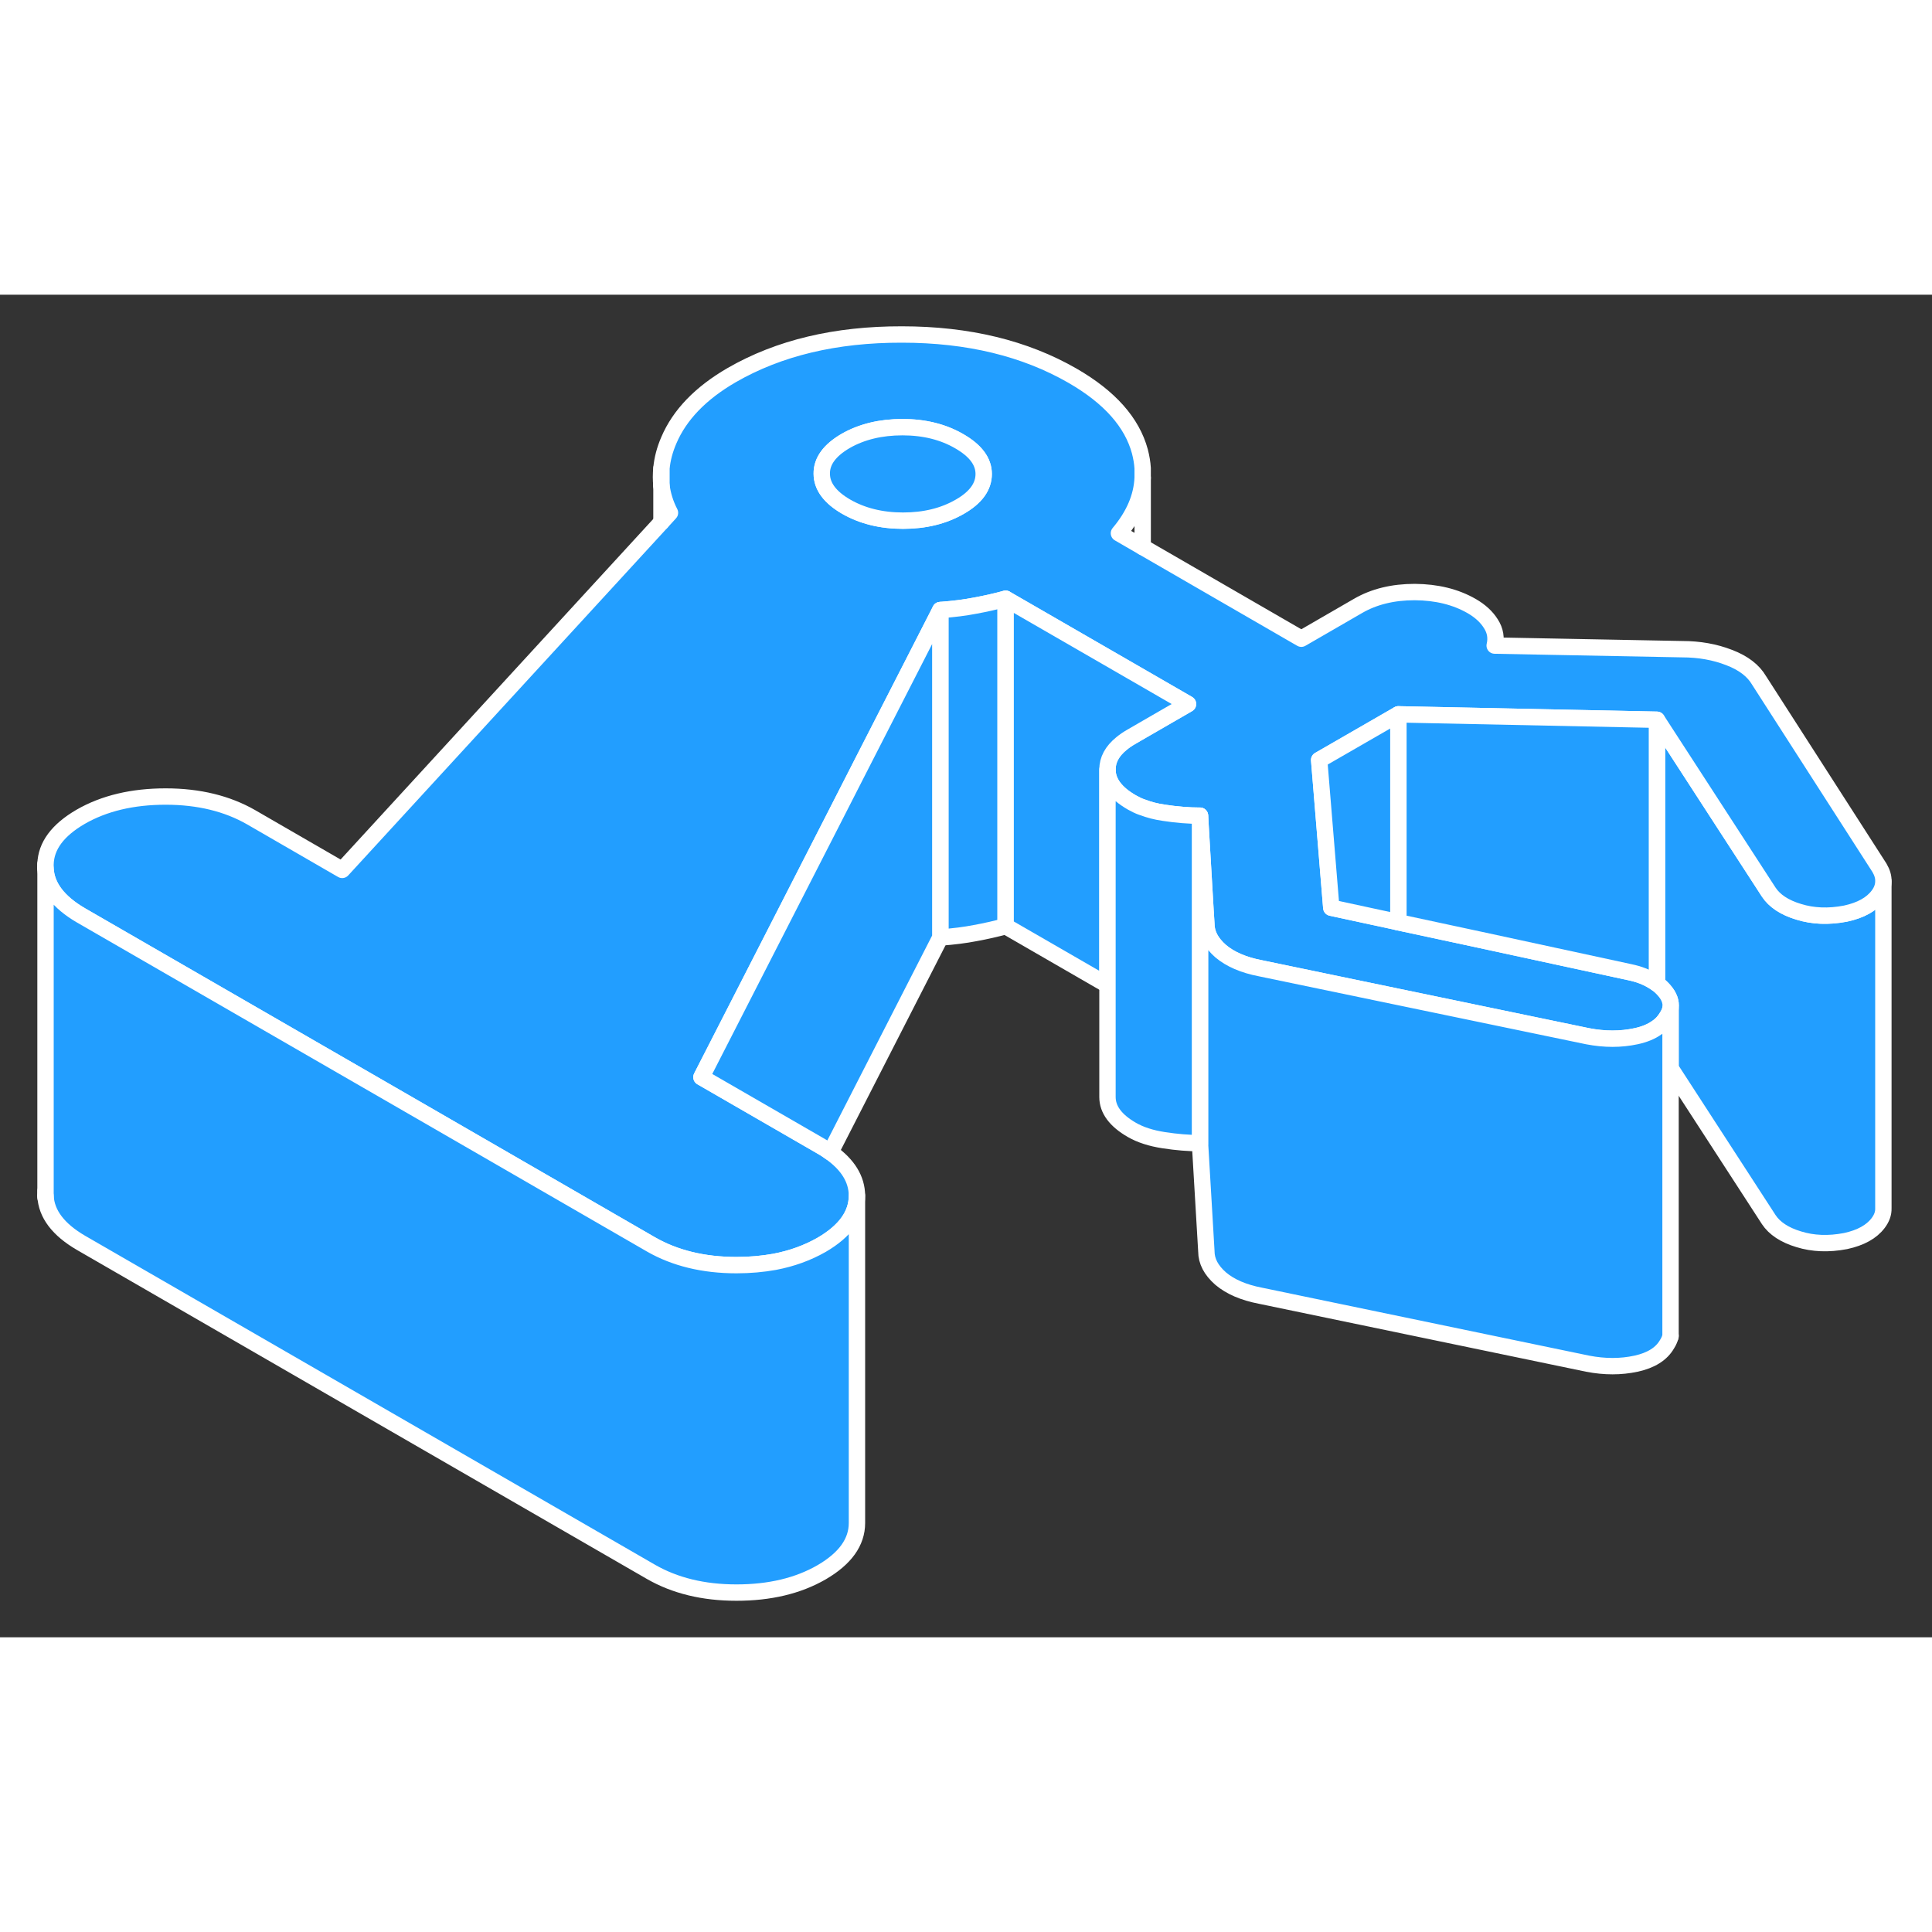 <svg width="48" height="48" viewBox="0 0 118 82" fill="#229EFF" xmlns="http://www.w3.org/2000/svg" stroke-width="1px" stroke-linecap="round" stroke-linejoin="round"><rect x="0" y="0" width="118" height="82" fill="#333333" stroke="none"/><path d="M2.78 54.74V55.04C2.78 54.99 2.78 54.95 2.78 54.9V54.88C2.78 54.88 2.78 54.79 2.78 54.74Z" stroke="white" stroke-linejoin="round"/><path d="M115.03 35.83V55.8C115.04 56.11 114.93 56.41 114.71 56.7C114.31 57.23 113.65 57.6 112.72 57.8C111.68 58 110.73 57.96 109.86 57.69C108.99 57.43 108.38 57.02 108.03 56.49L102.03 47.24V43.56C102.08 43.2 101.95 42.84 101.64 42.49C101.51 42.34 101.36 42.2 101.2 42.08V25.96L108.03 36.49C108.38 37.02 108.99 37.43 109.86 37.69C110.73 37.96 111.68 38 112.72 37.8C113.65 37.6 114.31 37.23 114.71 36.7C114.92 36.43 115.03 36.13 115.03 35.83Z" stroke="white" stroke-linejoin="round"/><path d="M40.401 11.66V10.6C40.361 10.96 40.361 11.31 40.401 11.66ZM2.771 34.9C2.771 34.9 2.771 34.99 2.771 35.04V34.78C2.771 34.78 2.771 34.86 2.771 34.9Z" stroke="white" stroke-linejoin="round"/><path d="M114.79 35L107.44 23.56C107.09 22.96 106.48 22.49 105.61 22.16C104.74 21.82 103.78 21.65 102.74 21.65L91.29 21.43C91.4 20.96 91.33 20.52 91.06 20.1C90.8 19.68 90.41 19.32 89.89 19.02C88.9 18.45 87.74 18.17 86.41 18.16C85.08 18.16 83.92 18.44 82.94 19.01L79.48 21.01L69.79 15.41L68.34 14.57C69.25 13.49 69.74 12.36 69.79 11.18V10.6C69.77 10.26 69.71 9.92 69.62 9.57C69.14 7.8 67.78 6.26 65.51 4.95C62.61 3.28 59.14 2.43 55.09 2.43C51.04 2.42 47.57 3.25 44.69 4.91C42.79 6.01 41.51 7.34 40.85 8.89C40.6 9.47 40.45 10.04 40.4 10.6V11.66C40.47 12.22 40.64 12.78 40.92 13.32L40.4 13.89L20.9 35.13L15.33 31.91C13.88 31.08 12.14 30.65 10.12 30.65C8.1 30.65 6.36 31.06 4.92 31.89C3.53 32.7 2.81 33.66 2.78 34.78V35.04C2.83 36.14 3.56 37.1 4.95 37.91L25.71 49.89L39.77 58.01C41.22 58.84 42.96 59.27 44.98 59.27C45.8 59.27 46.58 59.2 47.3 59.07C48.36 58.87 49.32 58.52 50.18 58.03C51.62 57.19 52.34 56.19 52.34 55.02C52.33 54.02 51.79 53.14 50.72 52.38C50.55 52.25 50.36 52.13 50.15 52.01L42.84 47.79L50.78 32.27L52.73 28.45L55.8 22.45L57.43 19.26C58.24 19.2 58.95 19.11 59.56 18.99C60.17 18.88 60.79 18.74 61.42 18.57L69.79 23.4L72.56 25L69.79 26.6L69.1 27C68.87 27.13 68.67 27.27 68.5 27.41C67.92 27.88 67.64 28.41 67.64 29C67.64 29.77 68.14 30.44 69.13 31.01C69.33 31.12 69.54 31.23 69.78 31.31H69.79C70.17 31.46 70.6 31.57 71.08 31.64C71.86 31.76 72.6 31.82 73.29 31.82L73.63 37.63L73.68 38.43C73.68 39.03 73.97 39.58 74.55 40.09C75.14 40.59 75.95 40.94 76.99 41.14L85.41 42.89L96.97 45.29C98.01 45.49 98.99 45.49 99.92 45.29C100.44 45.18 100.87 45 101.2 44.76C101.47 44.58 101.67 44.35 101.82 44.09C101.93 43.92 102 43.75 102.03 43.58V43.56C102.08 43.2 101.95 42.84 101.64 42.49C101.51 42.34 101.36 42.2 101.2 42.08C100.94 41.89 100.65 41.73 100.31 41.6C100.08 41.51 99.83 41.44 99.55 41.38L90.44 39.41L85.41 38.33L85.11 38.26L81.31 37.44L80.57 28.42L85.41 25.63L101.2 25.96L108.03 36.49C108.38 37.02 108.99 37.43 109.86 37.69C110.73 37.96 111.68 38 112.72 37.8C113.65 37.6 114.31 37.23 114.71 36.7C114.92 36.43 115.03 36.13 115.03 35.83C115.04 35.56 114.96 35.29 114.79 35ZM58.62 12.95C57.63 13.52 56.48 13.8 55.15 13.8C53.82 13.8 52.66 13.51 51.67 12.94C50.69 12.37 50.19 11.7 50.19 10.93C50.18 10.17 50.67 9.5 51.65 8.93C52.63 8.37 53.79 8.09 55.12 8.09C56.45 8.09 57.61 8.38 58.59 8.95C59.58 9.52 60.08 10.18 60.08 10.95C60.08 11.72 59.6 12.39 58.62 12.95Z" stroke="white" stroke-linejoin="round"/><path d="M60.081 10.95C60.081 11.72 59.601 12.39 58.621 12.95C57.631 13.52 56.481 13.8 55.151 13.8C53.821 13.8 52.661 13.51 51.671 12.94C50.691 12.37 50.191 11.7 50.191 10.93C50.181 10.17 50.671 9.5 51.651 8.93C52.631 8.37 53.791 8.09 55.121 8.09C56.451 8.09 57.611 8.38 58.591 8.95C59.581 9.52 60.081 10.18 60.081 10.95Z" stroke="white" stroke-linejoin="round"/><path d="M102.03 63.63V63.58" stroke="white" stroke-linejoin="round"/><path d="M85.41 25.63V38.33L85.11 38.26L81.31 37.44L80.57 28.42L85.41 25.63Z" stroke="white" stroke-linejoin="round"/><path d="M101.2 25.96V42.08C100.94 41.89 100.65 41.73 100.31 41.6C100.08 41.51 99.83 41.44 99.55 41.38L90.44 39.41L85.41 38.33V25.63L101.2 25.96Z" stroke="white" stroke-linejoin="round"/><path d="M61.421 18.57V38.57C60.791 38.74 60.171 38.88 59.561 38.99C58.951 39.11 58.241 39.2 57.431 39.26V19.26C58.241 19.2 58.951 19.11 59.561 18.99C60.171 18.88 60.791 18.74 61.421 18.57Z" stroke="white" stroke-linejoin="round"/><path d="M57.431 19.26V39.26L50.721 52.38C50.551 52.25 50.361 52.13 50.151 52.01L42.841 47.79L50.781 32.27L52.731 28.45L55.801 22.45L57.431 19.26Z" stroke="white" stroke-linejoin="round"/><path d="M52.34 55.02V75.02C52.34 76.19 51.62 77.19 50.18 78.03C48.74 78.86 47.01 79.27 44.98 79.27C42.95 79.27 41.22 78.84 39.77 78.01L4.95 57.91C3.56 57.1 2.83 56.14 2.78 55.04V35.04C2.83 36.14 3.56 37.1 4.95 37.91L25.71 49.89L39.77 58.01C41.22 58.84 42.96 59.27 44.98 59.27C45.8 59.27 46.58 59.2 47.3 59.07C48.36 58.87 49.32 58.52 50.18 58.03C51.62 57.19 52.34 56.19 52.34 55.02Z" stroke="white" stroke-linejoin="round"/><path d="M2.78 55.14V55.04" stroke="white" stroke-linejoin="round"/><path d="M40.4 13.89V11.66" stroke="white" stroke-linejoin="round"/><path d="M72.561 25L69.791 26.6L69.101 27C68.871 27.13 68.671 27.27 68.501 27.41C67.921 27.88 67.641 28.41 67.641 29V42.16L61.421 38.57V18.57L69.791 23.4L72.561 25Z" stroke="white" stroke-linejoin="round"/><path d="M69.791 15.41V11.18" stroke="white" stroke-linejoin="round"/><path d="M102.031 43.58V63.58C102.001 63.75 101.931 63.92 101.821 64.09C101.481 64.69 100.841 65.09 99.921 65.29C98.991 65.49 98.011 65.49 96.971 65.29L76.991 61.14C75.951 60.94 75.141 60.59 74.551 60.09C73.971 59.58 73.681 59.03 73.681 58.43L73.291 51.82V31.82L73.631 37.63L73.681 38.43C73.681 39.03 73.971 39.58 74.551 40.09C75.141 40.59 75.951 40.94 76.991 41.14L85.411 42.89L96.971 45.29C98.011 45.49 98.991 45.49 99.921 45.29C100.441 45.18 100.871 45 101.201 44.76C101.471 44.58 101.671 44.35 101.821 44.09C101.931 43.92 102.001 43.75 102.031 43.58Z" stroke="white" stroke-linejoin="round"/><path d="M73.291 31.82V51.82C72.601 51.82 71.861 51.76 71.081 51.64C70.301 51.52 69.651 51.31 69.131 51.01C68.141 50.44 67.641 49.77 67.641 49V29C67.641 29.77 68.141 30.44 69.131 31.01C69.331 31.12 69.541 31.23 69.781 31.31H69.791C70.171 31.46 70.601 31.57 71.081 31.64C71.861 31.76 72.601 31.82 73.291 31.82Z" stroke="white" stroke-linejoin="round"/></svg>